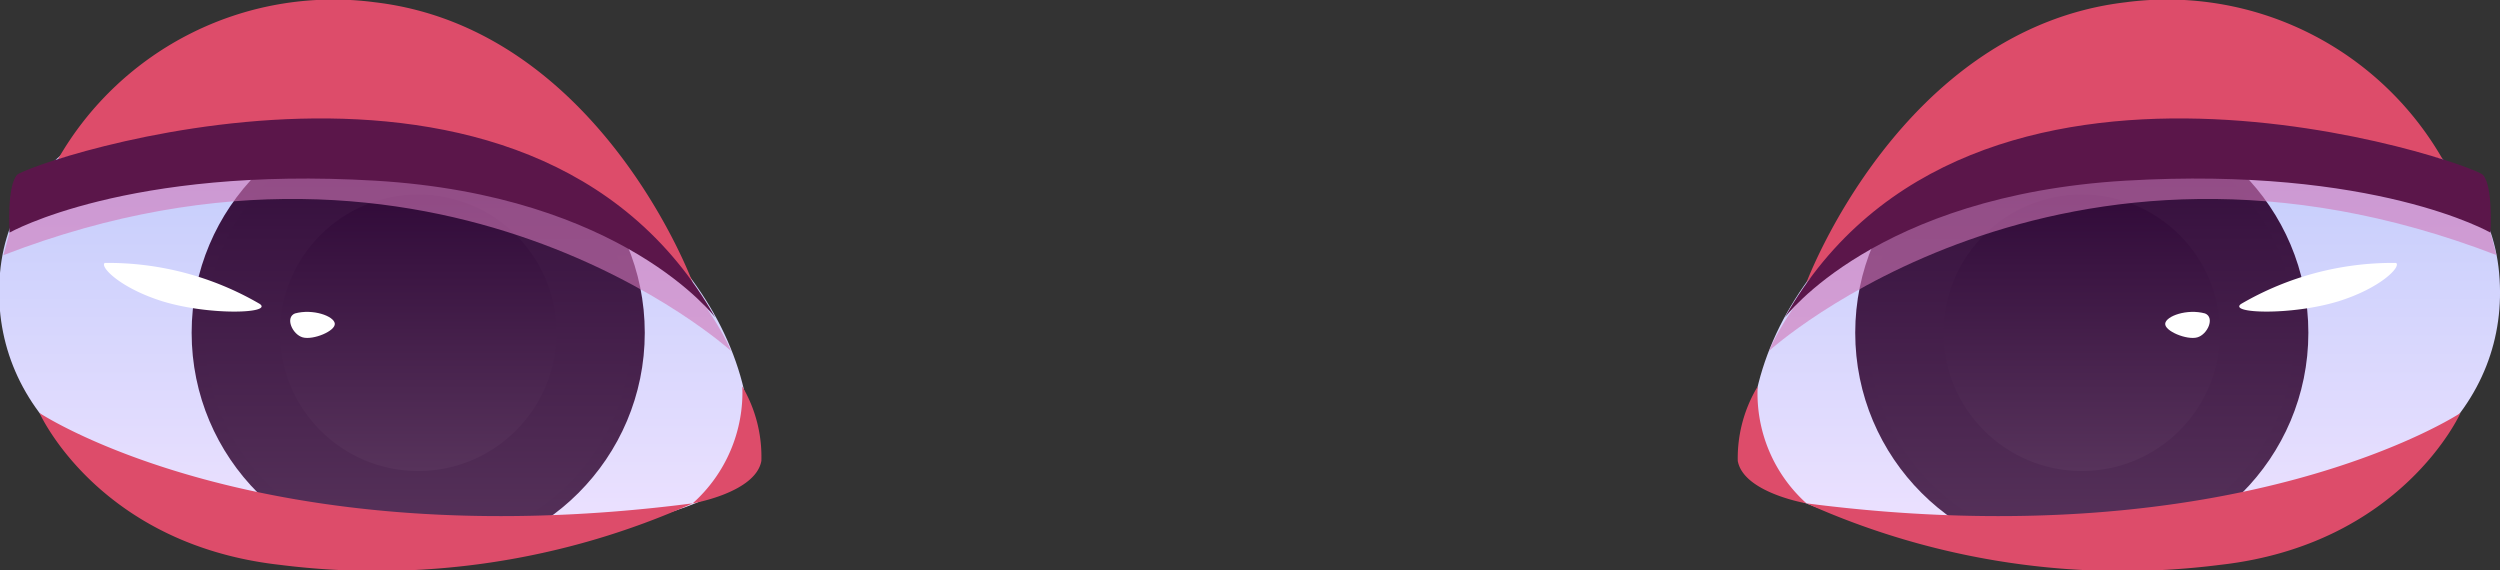 <svg viewBox="0 0 86.62 19.75" xmlns="http://www.w3.org/2000/svg" xmlns:xlink="http://www.w3.org/1999/xlink"><rect x="0" y="0" width="86.62" height="19.75" fill="#333333" stroke="none"/><linearGradient id="a" gradientUnits="userSpaceOnUse" x1="73.64" x2="73.64" y1="18.83" y2="3.16"><stop offset="0" stop-color="#eee2ff"/><stop offset="1" stop-color="#bdc9fb"/></linearGradient><linearGradient id="b" gradientUnits="userSpaceOnUse" x1="72.13" x2="72.13" y1="19.38" y2="3.69"><stop offset="0" stop-color="#57335b"/><stop offset="1" stop-color="#310a39"/></linearGradient><linearGradient id="c" x1="72.13" x2="72.13" xlink:href="#b" y1="18.92" y2="4.15"/><linearGradient id="d" x1="72.13" x2="72.13" xlink:href="#b" y1="16.32" y2="6.74"/><linearGradient id="e" gradientTransform="matrix(-1 0 0 1 -424.96 0)" x1="-437.95" x2="-437.95" xlink:href="#a" y1="18.83" y2="3.16"/><linearGradient id="f" gradientTransform="matrix(-1 0 0 1 -424.96 0)" x1="-439.45" x2="-439.45" xlink:href="#b" y1="19.38" y2="3.69"/><linearGradient id="g" gradientTransform="matrix(-1 0 0 1 -424.96 0)" x1="-439.45" x2="-439.45" xlink:href="#b" y1="18.92" y2="4.15"/><linearGradient id="h" gradientTransform="matrix(-1 0 0 1 -424.96 0)" x1="-439.45" x2="-439.45" xlink:href="#b" y1="16.32" y2="6.74"/><path d="m60.67 15.75c.09 2.23 8.55 3.69 15.72 2.83 6.94-.83 10.61-4.58 10.2-9.12s-5.41-7.28-13-6c-8.2 1.45-13.16 7-12.92 12.29z" fill="url(#a)"/><path d="m60.9 13.39a5.12 5.12 0 0 0 1.69 4.05s-2.18-.37-2.38-1.47a4.81 4.81 0 0 1 .69-2.58z" fill="#dd4c6a"/><circle cx="72.13" cy="11.53" fill="url(#b)" r="7.85"/><circle cx="72.13" cy="11.53" fill="url(#c)" r="7.39"/><circle cx="72.13" cy="11.53" fill="url(#d)" r="4.79"/><path d="m77.65 10.53c-.47.33 1.73.41 3.37-.09 1.47-.46 2.18-1.2 2-1.33a10.43 10.43 0 0 0 -5.37 1.42z" fill="#fff"/><path d="m76.4 10.86c-.62-.17-1.35.09-1.38.35s.75.58 1.11.48.62-.69.27-.83z" fill="#fff"/><path d="m61.29 12.16s10.09-9.16 25.21-3.32l-.21-.78s-.77-3.45-11.36-3.45-13.64 7.55-13.64 7.55z" fill="#d177b8" opacity=".6"/><path d="m62.59 17.44a26.74 26.74 0 0 0 14.34 2.13c6.29-.71 8.32-5.26 8.32-5.26s-7.66 5.07-22.66 3.13z" fill="#dd4c6a"/><path d="m62.59 9.79s3.27-8.79 11.05-9.71a11 11 0 0 1 11 5.45s-14.09-4.26-22.05 4.26z" fill="#dd4c6a"/><path d="m61.84 11s3.16-4.23 11.8-4.74 12.65 1.8 12.65 1.8.1-1.6-.26-2-17.76-6.44-24.19 4.94z" fill="#5b164a"/><path d="m26 15.75c-.09 2.23-8.55 3.69-15.72 2.83-6.99-.83-10.68-4.58-10.28-9.12s5.41-7.28 13-6c8.23 1.45 13.19 7 13 12.29z" fill="url(#e)"/><path d="m25.72 13.39a5.16 5.16 0 0 1 -1.72 4.05s2.18-.37 2.38-1.47a4.81 4.81 0 0 0 -.66-2.58z" fill="#dd4c6a"/><circle cx="14.49" cy="11.53" fill="url(#f)" r="7.85"/><circle cx="14.49" cy="11.53" fill="url(#g)" r="7.39"/><circle cx="14.49" cy="11.53" fill="url(#h)" r="4.79"/><path d="m9 10.53c.47.33-1.73.41-3.37-.09-1.47-.46-2.18-1.2-2-1.33a10.43 10.43 0 0 1 5.37 1.42z" fill="#fff"/><path d="m10.22 10.86c.62-.17 1.35.09 1.38.35s-.75.58-1.11.48-.62-.69-.27-.83z" fill="#fff"/><path d="m25.33 12.16s-10.09-9.16-25.21-3.32l.21-.78s.77-3.45 11.36-3.45 13.64 7.55 13.64 7.55z" fill="#d177b8" opacity=".6"/><path d="m24 17.44a26.74 26.74 0 0 1 -14.31 2.13c-6.29-.71-8.32-5.26-8.32-5.26s7.63 5.07 22.63 3.13z" fill="#dd4c6a"/><path d="m24 9.79s-3.24-8.79-11-9.71a11 11 0 0 0 -11 5.45s14.07-4.26 22 4.26z" fill="#dd4c6a"/><path d="m24.78 11s-3.18-4.23-11.78-4.74-12.67 1.8-12.67 1.8-.1-1.6.26-2 17.76-6.44 24.19 4.94z" fill="#5b164a"/></svg>